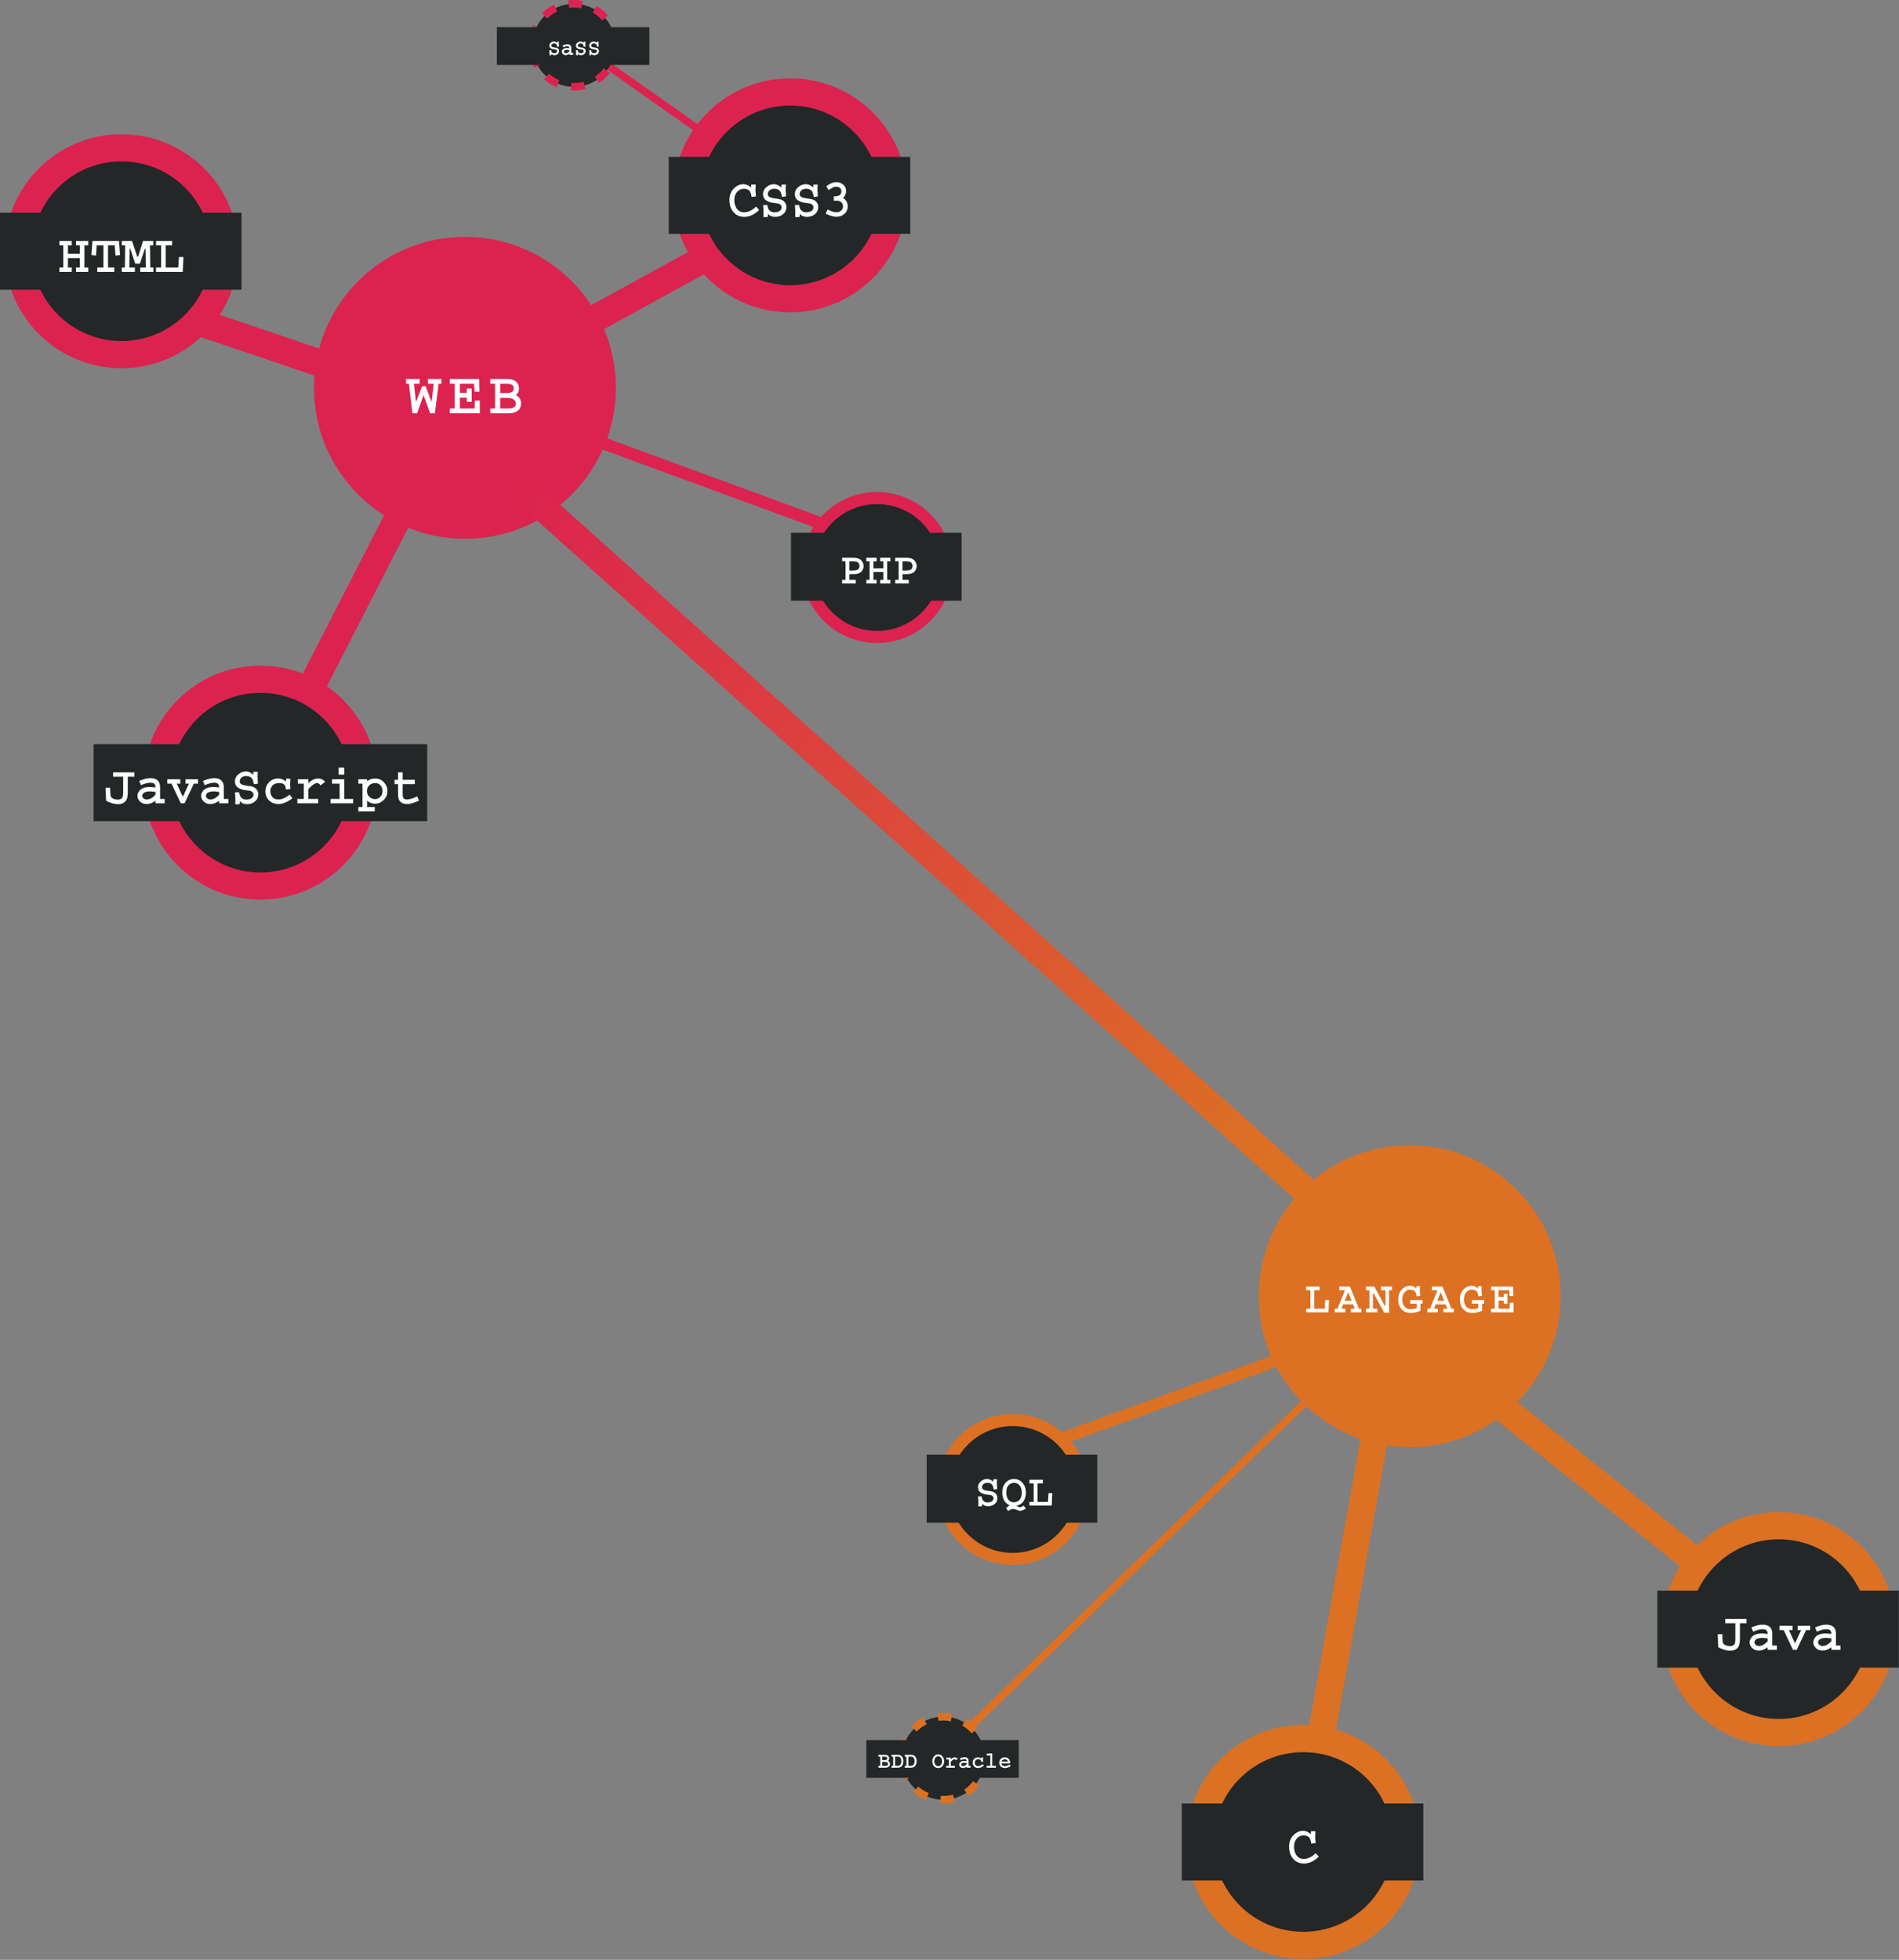 <svg width="1723" height="1778" viewBox="0 0 1723 1778" fill="none" xmlns="http://www.w3.org/2000/svg">
<rect x="0" y="0" width="1723" height="1778" fill="#808080" stroke="none"/>
<line x1="727.722" y1="185.989" x2="515.429" y2="302.408" stroke="#DC234F" stroke-width="24.653"/>
<line x1="748.671" y1="476.164" x2="532.269" y2="396.725" stroke="#DC234F" stroke-width="10.957"/>
<line x1="546.301" y1="55.758" x2="636.023" y2="119.036" stroke="#DC234F" stroke-width="6.848"/>
<line x1="338.453" y1="345.733" x2="164.51" y2="286.839" stroke="#DC234F" stroke-width="24.653"/>
<line x1="379.398" y1="434.189" x2="271.198" y2="645.112" stroke="#DC234F" stroke-width="24.653"/>
<circle  cx="421.846" cy="351.863" r="136.963" fill="#DC234F"/>
<path d="M368.431 343.801H380.736V348.188H375.6L377.419 364.506H377.526L382.983 350.381H386.193L391.49 364.506H391.597L393.523 348.188H388.333V343.801H400.531V348.188H398.017L394.539 374.992H390.313L384.321 358.567H384.214L378.435 374.992H374.209L370.999 348.188H368.431V343.801ZM408.144 343.801H434.787L435.055 355.357H430.614L430.133 348.188H417.239V356.373H423.552V352.521H427.992V364.559H423.552V360.761H417.239V370.605H430.614L430.882 363.382H435.322V374.992H408.144V370.605H412.584V348.188H408.144V343.801ZM444.86 343.801H460.055C463.621 343.801 466.297 344.568 468.08 346.101C469.97 347.742 470.915 349.828 470.915 352.361C470.915 354.965 469.952 356.998 468.026 358.46C471.201 360.101 472.788 362.562 472.788 365.843C472.788 367.092 472.592 368.215 472.199 369.214C471.843 370.212 471.397 371.033 470.862 371.675C470.363 372.281 469.685 372.816 468.829 373.28C467.973 373.744 467.188 374.082 466.475 374.296C465.797 374.51 464.941 374.671 463.907 374.778C462.872 374.885 462.088 374.956 461.553 374.992C461.053 374.992 460.394 374.992 459.573 374.992H444.86V370.605H449.194V348.188H444.86V343.801ZM459.948 348.188H453.849V356.587H459.68C460.465 356.587 461.125 356.552 461.66 356.48C462.195 356.409 462.855 356.249 463.639 355.999C464.46 355.749 465.084 355.303 465.512 354.661C465.94 353.984 466.154 353.128 466.154 352.093C466.154 349.49 464.085 348.188 459.948 348.188ZM459.252 360.975H453.849V370.605H459.466C460.893 370.605 462.052 370.569 462.944 370.498C463.835 370.391 464.691 370.195 465.512 369.909C466.368 369.624 466.992 369.178 467.384 368.572C467.777 367.93 467.973 367.109 467.973 366.111C467.973 362.687 465.066 360.975 459.252 360.975Z" fill="white"/>
<circle cx="717.002" cy="177.235" r="93.82" fill="#232728" stroke="#DC234F" stroke-width="24.653"/>
<rect width="219.141" height="69.851" transform="translate(606.746 142.309)" fill="#232728"/>
<path d="M685.954 187.422L688.746 190.504C684.445 194.677 679.983 196.764 675.36 196.764C671.219 196.764 667.929 195.319 665.489 192.43C663.05 189.541 661.83 185.946 661.83 181.644C661.83 177.246 663.13 173.731 665.73 171.099C668.362 168.435 671.268 167.102 674.446 167.102C675.537 167.102 676.548 167.279 677.479 167.632C678.41 167.953 679.116 168.29 679.598 168.643C680.079 168.996 680.689 169.494 681.427 170.136L681.716 167.44H685.713C685.552 169.462 685.472 171.019 685.472 172.11C685.472 173.94 685.633 175.946 685.954 178.129L681.957 178.659C681.829 177.792 681.716 177.134 681.62 176.685C681.524 176.203 681.315 175.561 680.994 174.758C680.673 173.956 680.288 173.346 679.838 172.929C679.421 172.479 678.795 172.094 677.961 171.773C677.158 171.42 676.211 171.243 675.12 171.243C672.68 171.243 670.593 172.174 668.86 174.036C667.127 175.866 666.26 178.386 666.26 181.596C666.26 184.646 667.03 187.246 668.571 189.396C670.112 191.547 672.359 192.623 675.312 192.623C676.821 192.623 678.346 192.285 679.887 191.611C681.427 190.937 682.567 190.311 683.305 189.733C684.076 189.124 684.959 188.353 685.954 187.422ZM709.162 167.44H713.015C712.886 168.852 712.822 170.232 712.822 171.581C712.822 172.865 712.918 174.662 713.111 176.973C713.175 177.166 713.207 177.551 713.207 178.129L709.403 178.659C709.307 177.888 709.211 177.294 709.114 176.877C709.05 176.428 708.874 175.802 708.585 174.999C708.296 174.165 707.927 173.523 707.477 173.073C707.06 172.592 706.45 172.174 705.647 171.821C704.845 171.436 703.914 171.243 702.855 171.243C700.832 171.243 699.292 171.725 698.232 172.688C697.173 173.651 696.643 174.726 696.643 175.914C696.643 176.717 696.852 177.391 697.269 177.936C697.686 178.45 698.296 178.851 699.099 179.14C699.934 179.397 700.576 179.574 701.025 179.67C701.506 179.766 702.165 179.862 702.999 179.959C705.92 180.312 707.846 180.681 708.777 181.066C709.227 181.259 709.66 181.484 710.077 181.74C712.357 183.185 713.496 185.271 713.496 188C713.496 190.472 712.517 192.558 710.559 194.26C708.601 195.929 706.209 196.764 703.384 196.764C702.165 196.764 701.089 196.603 700.158 196.282C699.259 195.961 698.617 195.64 698.232 195.319C697.847 194.998 697.398 194.565 696.884 194.019L696.499 196.908H692.599C692.695 195.945 692.743 194.87 692.743 193.682C692.743 191.274 692.615 188.706 692.358 185.978H696.21C696.627 190.408 698.81 192.623 702.758 192.623C704.428 192.623 705.904 192.253 707.188 191.515C708.504 190.745 709.162 189.605 709.162 188.096C709.162 187.165 708.858 186.411 708.248 185.833C707.67 185.255 707.012 184.886 706.273 184.726C705.567 184.533 704.636 184.373 703.481 184.244C702.774 184.18 702.197 184.116 701.747 184.052C701.33 183.987 700.688 183.875 699.821 183.715C698.954 183.522 698.232 183.313 697.654 183.089C697.077 182.864 696.418 182.543 695.68 182.126C694.942 181.708 694.348 181.243 693.899 180.729C693.449 180.184 693.064 179.509 692.743 178.707C692.454 177.904 692.31 177.006 692.31 176.01C692.31 173.539 693.337 171.436 695.391 169.703C697.446 167.969 699.725 167.102 702.229 167.102C704.7 167.102 706.883 168.114 708.777 170.136L709.162 167.44ZM738.053 167.44H741.905C741.777 168.852 741.713 170.232 741.713 171.581C741.713 172.865 741.809 174.662 742.002 176.973C742.066 177.166 742.098 177.551 742.098 178.129L738.294 178.659C738.198 177.888 738.101 177.294 738.005 176.877C737.941 176.428 737.764 175.802 737.475 174.999C737.186 174.165 736.817 173.523 736.368 173.073C735.951 172.592 735.341 172.174 734.538 171.821C733.736 171.436 732.805 171.243 731.745 171.243C729.723 171.243 728.182 171.725 727.123 172.688C726.064 173.651 725.534 174.726 725.534 175.914C725.534 176.717 725.743 177.391 726.16 177.936C726.577 178.45 727.187 178.851 727.99 179.14C728.824 179.397 729.466 179.574 729.916 179.67C730.397 179.766 731.055 179.862 731.89 179.959C734.811 180.312 736.737 180.681 737.668 181.066C738.117 181.259 738.551 181.484 738.968 181.74C741.247 183.185 742.387 185.271 742.387 188C742.387 190.472 741.408 192.558 739.45 194.26C737.491 195.929 735.1 196.764 732.275 196.764C731.055 196.764 729.98 196.603 729.049 196.282C728.15 195.961 727.508 195.64 727.123 195.319C726.738 194.998 726.288 194.565 725.775 194.019L725.389 196.908H721.489C721.585 195.945 721.634 194.87 721.634 193.682C721.634 191.274 721.505 188.706 721.248 185.978H725.101C725.518 190.408 727.701 192.623 731.649 192.623C733.318 192.623 734.795 192.253 736.079 191.515C737.395 190.745 738.053 189.605 738.053 188.096C738.053 187.165 737.748 186.411 737.138 185.833C736.56 185.255 735.902 184.886 735.164 184.726C734.458 184.533 733.527 184.373 732.371 184.244C731.665 184.18 731.087 184.116 730.638 184.052C730.221 183.987 729.579 183.875 728.712 183.715C727.845 183.522 727.123 183.313 726.545 183.089C725.967 182.864 725.309 182.543 724.571 182.126C723.833 181.708 723.239 181.243 722.789 180.729C722.34 180.184 721.955 179.509 721.634 178.707C721.345 177.904 721.2 177.006 721.2 176.01C721.2 173.539 722.227 171.436 724.282 169.703C726.336 167.969 728.616 167.102 731.119 167.102C733.591 167.102 735.774 168.114 737.668 170.136L738.053 167.44ZM751.102 194.693L749.176 193.923L750.813 190.071C754.152 191.74 756.88 192.574 758.999 192.574C760.572 192.574 761.936 192.109 763.092 191.178C764.279 190.247 764.873 188.899 764.873 187.133C764.873 185.528 764.344 184.276 763.284 183.378C762.257 182.479 760.829 182.029 758.999 182.029C758.293 182.029 757.458 182.061 756.495 182.126V178.129C757.201 178.129 757.763 178.113 758.18 178.081C758.598 178.049 759.175 177.952 759.914 177.792C760.684 177.599 761.278 177.359 761.695 177.07C762.145 176.781 762.546 176.331 762.899 175.721C763.252 175.112 763.429 174.373 763.429 173.507C763.429 172.126 762.947 171.099 761.984 170.425C761.053 169.751 759.994 169.414 758.806 169.414C757.779 169.414 756.832 169.606 755.965 169.992C755.131 170.377 753.734 171.179 751.776 172.399L749.658 168.932C750.909 168.098 751.905 167.472 752.643 167.054C753.413 166.605 754.36 166.188 755.484 165.802C756.639 165.417 757.763 165.225 758.854 165.225C761.198 165.225 763.252 165.979 765.018 167.488C766.815 168.964 767.714 170.906 767.714 173.314C767.714 174.405 767.522 175.417 767.136 176.347C766.783 177.246 766.462 177.888 766.173 178.274C765.884 178.627 765.483 179.06 764.97 179.574C766.286 180.344 767.313 181.403 768.051 182.752C768.79 184.1 769.159 185.544 769.159 187.085C769.159 189.942 768.164 192.253 766.173 194.019C764.183 195.784 761.743 196.667 758.854 196.667C757.924 196.667 756.96 196.555 755.965 196.33C754.97 196.105 754.184 195.897 753.606 195.704C753.06 195.479 752.226 195.142 751.102 194.693Z" fill="white"/>
<circle cx="110.256" cy="227.911" r="93.82" fill="#232728" stroke="#DC234F" stroke-width="24.653"/>
<rect width="219.141" height="69.851" transform="translate(0 192.986)" fill="#232728"/>
<path d="M53.926 218.597H65.097V222.546H61.63V230.202H72.416V222.546H68.949V218.597H80.121V222.546H76.606V242.721H80.121V246.67H68.949V242.721H72.416V234.15H61.63V242.721H65.097V246.67H53.926V242.721H57.441V222.546H53.926V218.597ZM83.876 218.597H108L108.915 231.309L104.774 231.887L104.148 222.546H98.033V242.721H103.715V246.67H88.258V242.721H93.844V222.546H87.728L87.102 231.887L82.961 231.309L83.876 218.597ZM124.516 232.754H125.383L129.812 218.597H139.057V222.546H136.072L136.361 242.721H139.154V246.67H127.26V242.721H132.316L132.076 225.579H131.498L126.923 239.254H122.686L118.16 225.579H117.582L117.341 242.721H122.397V246.67H110.504V242.721H113.297L113.585 222.546H110.504V218.597H119.749L124.516 232.754ZM141.561 218.597H156.151V222.546H150.373V242.721H161.737L162.363 233.187H166.455L165.829 246.67H141.561V242.721H146.184V222.546H141.561V218.597Z" fill="white"/>
<circle cx="236.263" cy="710.022" r="93.82" fill="#232728" stroke="#DC234F" stroke-width="24.653"/>
<rect width="302.688" height="69.851" transform="translate(84.918 675.096)" fill="#232728"/>
<path d="M102.598 700.708H121.907V704.656H115.936V718.331C115.936 722.022 115.439 724.623 114.444 726.131C112.935 728.411 110.463 729.55 107.028 729.55C103.754 729.55 100.159 728.507 96.243 726.42L95.761 714.623H99.902L100.143 720.064C100.207 721.252 100.367 722.151 100.624 722.761C100.913 723.339 101.443 723.852 102.213 724.302C103.529 725.04 105.086 725.409 106.884 725.409C107.815 725.409 108.585 725.281 109.195 725.024C109.837 724.767 110.319 724.462 110.64 724.109C110.993 723.756 111.25 723.226 111.41 722.52C111.571 721.782 111.667 721.156 111.699 720.642C111.731 720.096 111.747 719.326 111.747 718.331V704.656H102.598V700.708ZM145.26 713.997V724.831H149.401V728.78H141.071V726.468C138.343 728.459 135.694 729.454 133.126 729.454C130.687 729.454 128.664 728.699 127.059 727.191C125.486 725.65 124.7 723.9 124.7 721.942C124.7 721.14 124.876 720.321 125.229 719.487C125.583 718.62 126.144 717.769 126.915 716.934C127.685 716.068 128.825 715.362 130.333 714.816C131.842 714.27 133.592 713.997 135.582 713.997C136.93 713.997 138.76 714.126 141.071 714.382C141.071 713.773 141.039 713.307 140.975 712.986C140.911 712.633 140.75 712.2 140.493 711.686C140.237 711.14 139.755 710.739 139.049 710.482C138.375 710.225 137.476 710.097 136.352 710.097C134.137 710.097 131.329 710.835 127.926 712.312L126.289 708.46C130.366 706.791 133.736 705.956 136.401 705.956C139.386 705.956 141.601 706.662 143.045 708.075C144.522 709.455 145.26 711.429 145.26 713.997ZM141.071 720.979V718.475C138.599 718.122 136.93 717.946 136.063 717.946C134.779 717.946 133.672 718.074 132.741 718.331C131.81 718.588 131.104 718.877 130.622 719.198C130.173 719.519 129.82 719.904 129.563 720.353C129.306 720.771 129.146 721.108 129.082 721.364C129.049 721.589 129.033 721.798 129.033 721.99C129.033 722.857 129.435 723.627 130.237 724.302C131.072 724.976 132.019 725.313 133.078 725.313C135.807 725.313 138.471 723.868 141.071 720.979ZM151.809 706.967H163.606V710.916H160.38L165.869 722.905L171.455 710.916H168.325V706.967H179.64V710.916H175.884L167.458 728.78H164.039L155.613 710.916H151.809V706.967ZM203.042 713.997V724.831H207.183V728.78H198.852V726.468C196.124 728.459 193.476 729.454 190.908 729.454C188.468 729.454 186.446 728.699 184.841 727.191C183.268 725.65 182.481 723.9 182.481 721.942C182.481 721.14 182.658 720.321 183.011 719.487C183.364 718.62 183.926 717.769 184.696 716.934C185.466 716.068 186.606 715.362 188.115 714.816C189.624 714.27 191.373 713.997 193.363 713.997C194.711 713.997 196.541 714.126 198.852 714.382C198.852 713.773 198.82 713.307 198.756 712.986C198.692 712.633 198.531 712.2 198.275 711.686C198.018 711.14 197.536 710.739 196.83 710.482C196.156 710.225 195.257 710.097 194.134 710.097C191.919 710.097 189.11 710.835 185.707 712.312L184.07 708.46C188.147 706.791 191.517 705.956 194.182 705.956C197.167 705.956 199.382 706.662 200.827 708.075C202.303 709.455 203.042 711.429 203.042 713.997ZM198.852 720.979V718.475C196.381 718.122 194.711 717.946 193.845 717.946C192.561 717.946 191.453 718.074 190.522 718.331C189.591 718.588 188.885 718.877 188.404 719.198C187.954 719.519 187.601 719.904 187.344 720.353C187.088 720.771 186.927 721.108 186.863 721.364C186.831 721.589 186.815 721.798 186.815 721.99C186.815 722.857 187.216 723.627 188.018 724.302C188.853 724.976 189.8 725.313 190.859 725.313C193.588 725.313 196.252 723.868 198.852 720.979ZM230.006 700.226H233.858C233.73 701.638 233.666 703.019 233.666 704.367C233.666 705.651 233.762 707.449 233.955 709.76C234.019 709.953 234.051 710.338 234.051 710.916L230.247 711.445C230.151 710.675 230.054 710.081 229.958 709.664C229.894 709.214 229.717 708.588 229.428 707.786C229.14 706.951 228.77 706.309 228.321 705.86C227.904 705.378 227.294 704.961 226.491 704.608C225.689 704.223 224.758 704.03 223.698 704.03C221.676 704.03 220.135 704.512 219.076 705.475C218.017 706.438 217.487 707.513 217.487 708.701C217.487 709.503 217.696 710.177 218.113 710.723C218.53 711.237 219.14 711.638 219.943 711.927C220.777 712.184 221.419 712.36 221.869 712.456C222.35 712.553 223.008 712.649 223.843 712.745C226.764 713.098 228.69 713.468 229.621 713.853C230.07 714.045 230.504 714.27 230.921 714.527C233.2 715.971 234.34 718.058 234.34 720.787C234.34 723.258 233.361 725.345 231.403 727.046C229.444 728.715 227.053 729.55 224.228 729.55C223.008 729.55 221.933 729.39 221.002 729.069C220.103 728.748 219.461 728.427 219.076 728.106C218.691 727.785 218.241 727.351 217.728 726.805L217.343 729.695H213.442C213.539 728.732 213.587 727.656 213.587 726.468C213.587 724.061 213.458 721.493 213.202 718.764H217.054C217.471 723.194 219.654 725.409 223.602 725.409C225.271 725.409 226.748 725.04 228.032 724.302C229.348 723.531 230.006 722.392 230.006 720.883C230.006 719.952 229.701 719.198 229.091 718.62C228.514 718.042 227.855 717.673 227.117 717.512C226.411 717.32 225.48 717.159 224.324 717.031C223.618 716.967 223.04 716.902 222.591 716.838C222.174 716.774 221.532 716.662 220.665 716.501C219.798 716.309 219.076 716.1 218.498 715.875C217.92 715.65 217.262 715.329 216.524 714.912C215.786 714.495 215.192 714.029 214.742 713.516C214.293 712.97 213.908 712.296 213.587 711.493C213.298 710.691 213.153 709.792 213.153 708.797C213.153 706.325 214.181 704.223 216.235 702.489C218.289 700.756 220.569 699.889 223.072 699.889C225.544 699.889 227.727 700.9 229.621 702.923L230.006 700.226ZM259.812 706.293L263.568 706.678C263.375 708.412 263.279 710.017 263.279 711.493C263.279 712.842 263.375 714.254 263.568 715.731L259.523 716.26C259.362 715.265 259.218 714.527 259.09 714.045C258.961 713.532 258.688 712.954 258.271 712.312C257.886 711.638 257.276 711.156 256.441 710.867C255.607 710.579 254.531 710.434 253.215 710.434C251.61 710.434 250.23 710.723 249.074 711.301C247.951 711.847 247.132 712.553 246.618 713.419C246.105 714.254 245.736 715.041 245.511 715.779C245.318 716.517 245.222 717.207 245.222 717.849C245.222 719.775 245.848 721.509 247.1 723.05C248.384 724.558 250.31 725.313 252.878 725.313C254.034 725.313 255.27 725.056 256.586 724.542C257.902 724.029 258.977 723.515 259.812 723.002C260.678 722.488 261.722 721.798 262.942 720.931L265.253 724.205C260.695 727.704 256.505 729.454 252.685 729.454C249.219 729.454 246.362 728.346 244.115 726.131C241.9 723.916 240.792 721.172 240.792 717.898C240.792 714.848 241.851 712.151 243.97 709.808C246.089 707.465 248.946 706.293 252.541 706.293C255.013 706.293 257.292 707.176 259.378 708.941L259.812 706.293ZM270.261 706.967H279.794V710.53C280.693 709.664 281.448 708.99 282.058 708.508C282.7 708.027 283.614 707.545 284.802 707.064C285.99 706.55 287.226 706.293 288.51 706.293C289.633 706.293 290.677 706.486 291.64 706.871C292.603 707.256 293.277 707.609 293.662 707.93C294.047 708.251 294.513 708.685 295.058 709.23L290.773 712.505C289.97 711.124 288.943 710.434 287.691 710.434C287.306 710.434 286.889 710.514 286.439 710.675C286.022 710.803 285.605 710.98 285.187 711.205C284.77 711.429 284.337 711.702 283.887 712.023C283.47 712.344 283.085 712.665 282.732 712.986C282.379 713.275 282.009 713.596 281.624 713.949C281.271 714.302 280.982 714.591 280.758 714.816C280.533 715.041 280.324 715.265 280.132 715.49L279.794 715.827V724.831H288.702V728.78H269.827V724.831H275.605V710.916H270.261V706.967ZM301.27 706.967H312.345V724.831H320.386V728.78H299.97V724.831H308.155V710.916H301.27V706.967ZM307.241 702.778V696.422H312.345V702.778H307.241ZM325.105 706.967H333.098V708.797C335.056 707.128 337.447 706.293 340.272 706.293C343.579 706.293 346.275 707.433 348.362 709.712C350.48 711.991 351.54 714.623 351.54 717.609C351.54 720.915 350.384 723.66 348.073 725.842C345.794 728.025 343.209 729.117 340.32 729.117C337.592 729.117 335.184 728.234 333.098 726.468V732.15H340.032V736.099H325.105V732.15H328.909V710.916H325.105V706.967ZM332.905 717.512C332.905 719.791 333.676 721.605 335.216 722.953C336.757 724.302 338.426 724.976 340.224 724.976C342.118 724.976 343.739 724.27 345.087 722.857C346.436 721.445 347.11 719.695 347.11 717.609C347.11 715.715 346.516 714.045 345.328 712.601C344.14 711.156 342.455 710.434 340.272 710.434C338.154 710.434 336.388 711.14 334.976 712.553C333.595 713.933 332.905 715.586 332.905 717.512ZM361.17 700.708H365.359V707.449H376.337V711.397H365.359V719.487C365.359 720.385 365.359 721.027 365.359 721.413C365.391 721.798 365.471 722.311 365.6 722.953C365.728 723.563 365.905 723.997 366.129 724.253C366.386 724.51 366.755 724.751 367.237 724.976C367.75 725.2 368.376 725.313 369.115 725.313C370.014 725.313 370.944 725.2 371.908 724.976C372.871 724.751 373.641 724.526 374.219 724.302C374.829 724.077 375.76 723.708 377.012 723.194L378.552 722.568L380.141 726.372C375.679 728.427 372.132 729.454 369.5 729.454C366.707 729.454 364.605 728.732 363.192 727.287C362.325 726.356 361.764 725.297 361.507 724.109C361.282 722.889 361.17 721.348 361.17 719.487V711.397H357.992V707.449H361.17V700.708Z" fill="white"/>
<circle id="test" cx="520.679" cy="41.089" r="37.665" fill="#232728" stroke="#DC234F" stroke-width="6.848" stroke-dasharray="12.33 12.33"/>
<rect width="138.333" height="34.241" transform="translate(450.826 24.653)" fill="#232728"/>
<path d="M505.49 37.809H507.095C507.041 38.398 507.015 38.973 507.015 39.535C507.015 40.07 507.055 40.819 507.135 41.782C507.162 41.862 507.175 42.023 507.175 42.263L505.59 42.484C505.55 42.163 505.51 41.916 505.47 41.742C505.443 41.554 505.369 41.294 505.249 40.959C505.129 40.611 504.975 40.344 504.788 40.157C504.614 39.956 504.36 39.782 504.025 39.635C503.691 39.475 503.303 39.394 502.861 39.394C502.019 39.394 501.377 39.595 500.935 39.996C500.494 40.398 500.273 40.846 500.273 41.34C500.273 41.675 500.36 41.956 500.534 42.183C500.708 42.397 500.962 42.564 501.297 42.685C501.644 42.792 501.912 42.865 502.099 42.905C502.3 42.946 502.574 42.986 502.922 43.026C504.139 43.173 504.941 43.327 505.329 43.487C505.516 43.567 505.697 43.661 505.871 43.768C506.821 44.37 507.295 45.239 507.295 46.376C507.295 47.406 506.887 48.276 506.072 48.984C505.256 49.68 504.259 50.028 503.082 50.028C502.574 50.028 502.126 49.961 501.738 49.827C501.363 49.693 501.096 49.559 500.935 49.426C500.775 49.292 500.588 49.111 500.374 48.884L500.213 50.088H498.588C498.628 49.687 498.648 49.239 498.648 48.744C498.648 47.74 498.595 46.67 498.488 45.534H500.093C500.267 47.379 501.176 48.302 502.821 48.302C503.517 48.302 504.132 48.148 504.667 47.841C505.216 47.52 505.49 47.045 505.49 46.416C505.49 46.029 505.363 45.714 505.109 45.473C504.868 45.233 504.594 45.079 504.286 45.012C503.992 44.932 503.604 44.865 503.122 44.811C502.828 44.785 502.587 44.758 502.4 44.731C502.226 44.704 501.959 44.657 501.598 44.591C501.236 44.51 500.935 44.423 500.695 44.33C500.454 44.236 500.18 44.102 499.872 43.928C499.564 43.755 499.317 43.561 499.13 43.347C498.943 43.119 498.782 42.839 498.648 42.504C498.528 42.17 498.468 41.795 498.468 41.38C498.468 40.351 498.896 39.475 499.752 38.752C500.608 38.03 501.557 37.669 502.601 37.669C503.631 37.669 504.54 38.09 505.329 38.933L505.49 37.809ZM518.33 43.547V48.062H520.055V49.707H516.585V48.744C515.448 49.573 514.344 49.988 513.274 49.988C512.258 49.988 511.415 49.673 510.746 49.045C510.091 48.403 509.763 47.674 509.763 46.858C509.763 46.523 509.837 46.182 509.984 45.834C510.131 45.473 510.365 45.119 510.686 44.771C511.007 44.41 511.482 44.116 512.111 43.888C512.739 43.661 513.468 43.547 514.297 43.547C514.859 43.547 515.622 43.601 516.585 43.708C516.585 43.454 516.571 43.26 516.544 43.126C516.518 42.979 516.451 42.798 516.344 42.584C516.237 42.357 516.036 42.19 515.742 42.083C515.461 41.976 515.087 41.922 514.618 41.922C513.695 41.922 512.525 42.23 511.107 42.845L510.425 41.24C512.124 40.545 513.528 40.197 514.638 40.197C515.882 40.197 516.805 40.491 517.407 41.08C518.022 41.655 518.33 42.477 518.33 43.547ZM516.585 46.456V45.413C515.555 45.266 514.859 45.193 514.498 45.193C513.963 45.193 513.502 45.246 513.114 45.353C512.726 45.46 512.432 45.58 512.231 45.714C512.044 45.848 511.896 46.008 511.789 46.196C511.682 46.37 511.616 46.51 511.589 46.617C511.575 46.711 511.569 46.797 511.569 46.878C511.569 47.239 511.736 47.56 512.07 47.841C512.418 48.122 512.813 48.262 513.254 48.262C514.391 48.262 515.501 47.66 516.585 46.456ZM529.565 37.809H531.17C531.117 38.398 531.09 38.973 531.09 39.535C531.09 40.07 531.13 40.819 531.21 41.782C531.237 41.862 531.251 42.023 531.251 42.263L529.666 42.484C529.625 42.163 529.585 41.916 529.545 41.742C529.518 41.554 529.445 41.294 529.325 40.959C529.204 40.611 529.05 40.344 528.863 40.157C528.689 39.956 528.435 39.782 528.101 39.635C527.766 39.475 527.378 39.394 526.937 39.394C526.094 39.394 525.452 39.595 525.011 39.996C524.57 40.398 524.349 40.846 524.349 41.34C524.349 41.675 524.436 41.956 524.61 42.183C524.784 42.397 525.038 42.564 525.372 42.685C525.72 42.792 525.987 42.865 526.175 42.905C526.375 42.946 526.649 42.986 526.997 43.026C528.214 43.173 529.017 43.327 529.405 43.487C529.592 43.567 529.773 43.661 529.946 43.768C530.896 44.37 531.371 45.239 531.371 46.376C531.371 47.406 530.963 48.276 530.147 48.984C529.331 49.68 528.335 50.028 527.158 50.028C526.649 50.028 526.201 49.961 525.814 49.827C525.439 49.693 525.171 49.559 525.011 49.426C524.85 49.292 524.663 49.111 524.449 48.884L524.289 50.088H522.664C522.704 49.687 522.724 49.239 522.724 48.744C522.724 47.74 522.67 46.67 522.563 45.534H524.168C524.342 47.379 525.252 48.302 526.897 48.302C527.592 48.302 528.208 48.148 528.743 47.841C529.291 47.52 529.565 47.045 529.565 46.416C529.565 46.029 529.438 45.714 529.184 45.473C528.943 45.233 528.669 45.079 528.362 45.012C528.067 44.932 527.679 44.865 527.198 44.811C526.904 44.785 526.663 44.758 526.476 44.731C526.302 44.704 526.034 44.657 525.673 44.591C525.312 44.51 525.011 44.423 524.77 44.33C524.529 44.236 524.255 44.102 523.948 43.928C523.64 43.755 523.393 43.561 523.205 43.347C523.018 43.119 522.858 42.839 522.724 42.504C522.603 42.17 522.543 41.795 522.543 41.38C522.543 40.351 522.971 39.475 523.827 38.752C524.683 38.03 525.633 37.669 526.676 37.669C527.706 37.669 528.616 38.09 529.405 38.933L529.565 37.809ZM541.603 37.809H543.208C543.155 38.398 543.128 38.973 543.128 39.535C543.128 40.07 543.168 40.819 543.248 41.782C543.275 41.862 543.288 42.023 543.288 42.263L541.703 42.484C541.663 42.163 541.623 41.916 541.583 41.742C541.556 41.554 541.483 41.294 541.362 40.959C541.242 40.611 541.088 40.344 540.901 40.157C540.727 39.956 540.473 39.782 540.138 39.635C539.804 39.475 539.416 39.394 538.975 39.394C538.132 39.394 537.49 39.595 537.049 39.996C536.607 40.398 536.387 40.846 536.387 41.34C536.387 41.675 536.474 41.956 536.648 42.183C536.821 42.397 537.076 42.564 537.41 42.685C537.758 42.792 538.025 42.865 538.212 42.905C538.413 42.946 538.687 42.986 539.035 43.026C540.252 43.173 541.055 43.327 541.443 43.487C541.63 43.567 541.81 43.661 541.984 43.768C542.934 44.37 543.409 45.239 543.409 46.376C543.409 47.406 543.001 48.276 542.185 48.984C541.369 49.68 540.373 50.028 539.195 50.028C538.687 50.028 538.239 49.961 537.851 49.827C537.477 49.693 537.209 49.559 537.049 49.426C536.888 49.292 536.701 49.111 536.487 48.884L536.326 50.088H534.701C534.742 49.687 534.762 49.239 534.762 48.744C534.762 47.74 534.708 46.67 534.601 45.534H536.206C536.38 47.379 537.29 48.302 538.935 48.302C539.63 48.302 540.245 48.148 540.78 47.841C541.329 47.52 541.603 47.045 541.603 46.416C541.603 46.029 541.476 45.714 541.222 45.473C540.981 45.233 540.707 45.079 540.399 45.012C540.105 44.932 539.717 44.865 539.236 44.811C538.941 44.785 538.701 44.758 538.513 44.731C538.339 44.704 538.072 44.657 537.711 44.591C537.35 44.51 537.049 44.423 536.808 44.33C536.567 44.236 536.293 44.102 535.985 43.928C535.678 43.755 535.43 43.561 535.243 43.347C535.056 43.119 534.895 42.839 534.762 42.504C534.641 42.17 534.581 41.795 534.581 41.38C534.581 40.351 535.009 39.475 535.865 38.752C536.721 38.03 537.671 37.669 538.714 37.669C539.744 37.669 540.653 38.09 541.443 38.933L541.603 37.809Z" fill="white"/>
<circle cx="795.757" cy="514.849" r="63.003" fill="#232728" stroke="#DC234F" stroke-width="10.957"/>
<rect width="154.768" height="61.633" transform="translate(717.688 483.348)" fill="#232728"/>
<path d="M764.098 506.008H773.688C776.416 506.008 778.45 506.382 779.787 507.131C780.911 507.746 781.82 508.656 782.516 509.86C783.211 511.037 783.559 512.281 783.559 513.591C783.559 514.768 783.251 515.932 782.636 517.082C782.047 518.206 781.298 519.022 780.389 519.53C779.346 520.119 778.316 520.493 777.299 520.654C776.309 520.787 774.571 520.854 772.083 520.854H770.678V526.111H776.376V529.401H764.098V526.111H767.188V509.298H764.098V506.008ZM773.728 509.298H770.678V517.564H772.123C774.076 517.564 775.44 517.497 776.216 517.363C777.018 517.23 777.7 517.016 778.262 516.721C778.637 516.534 778.998 516.146 779.346 515.558C779.693 514.942 779.867 514.247 779.867 513.471C779.867 512.695 779.68 511.986 779.306 511.344C778.931 510.702 778.49 510.248 777.981 509.98C777.152 509.525 775.734 509.298 773.728 509.298ZM786.047 506.008H795.356V509.298H792.467V515.678H801.455V509.298H798.566V506.008H807.875V509.298H804.946V526.111H807.875V529.401H798.566V526.111H801.455V518.968H792.467V526.111H795.356V529.401H786.047V526.111H788.976V509.298H786.047V506.008ZM812.249 506.008H821.839C824.568 506.008 826.601 506.382 827.938 507.131C829.062 507.746 829.971 508.656 830.667 509.86C831.362 511.037 831.71 512.281 831.71 513.591C831.71 514.768 831.402 515.932 830.787 517.082C830.199 518.206 829.45 519.022 828.54 519.53C827.497 520.119 826.467 520.493 825.45 520.654C824.461 520.787 822.722 520.854 820.234 520.854H818.83V526.111H824.527V529.401H812.249V526.111H815.339V509.298H812.249V506.008ZM821.879 509.298H818.83V517.564H820.274C822.227 517.564 823.591 517.497 824.367 517.363C825.169 517.23 825.852 517.016 826.413 516.721C826.788 516.534 827.149 516.146 827.497 515.558C827.845 514.942 828.018 514.247 828.018 513.471C828.018 512.695 827.831 511.986 827.457 511.344C827.082 510.702 826.641 510.248 826.132 509.98C825.303 509.525 823.885 509.298 821.879 509.298Z" fill="white"/>
<line x1="1206.12" y1="1251.01" x2="859.603" y2="1586.57" stroke="#DC7123" stroke-width="6.848"/>
<line x1="1172.73" y1="1229.05" x2="957.703" y2="1307.12" stroke="#DC7123" stroke-width="10.957"/>
<line x1="1252.85" y1="1272.65" x2="1183" y2="1661.62" stroke="#DC7123" stroke-width="24.653"/>
<line x1="1342.9" y1="1260.82" x2="1604.5" y2="1469.01" stroke="#DC7123" stroke-width="24.653"/>
<circle cx="1279.07" cy="1175.96" r="130.115" fill="#DC7123" stroke="#DC7123" stroke-width="13.696"/>
<path d="M1185.12 1167.18H1197.28V1170.47H1192.46V1187.28H1201.93L1202.45 1179.34H1205.86L1205.34 1190.57H1185.12V1187.28H1188.97V1170.47H1185.12V1167.18ZM1215.18 1167.18H1224.85L1233 1187.28H1235.25V1190.57H1225.74V1187.28H1229.27L1227.7 1183.35H1218.67L1217.11 1187.28H1220.68V1190.57H1211.17V1187.28H1213.5L1220.36 1170.47H1215.18V1167.18ZM1226.42 1180.06L1223.21 1172.39L1220.04 1180.06H1226.42ZM1239.35 1167.18H1247.01L1256.4 1184.55H1257.09V1170.47H1253.07V1167.18H1262.98V1170.47H1260.3V1191.05H1256L1246.41 1173.4H1245.69V1187.28H1249.74V1190.57H1239.35V1187.28H1242.48V1170.47H1239.35V1167.18ZM1285.19 1166.78H1288.4C1288.29 1168.11 1288.23 1169.42 1288.23 1170.71C1288.23 1172.42 1288.4 1174.08 1288.72 1175.68L1285.35 1176.13C1285.27 1175.48 1285.19 1174.96 1285.1 1174.56C1285.05 1174.16 1284.89 1173.64 1284.62 1173C1284.38 1172.33 1284.07 1171.81 1283.7 1171.43C1283.33 1171.06 1282.79 1170.72 1282.1 1170.43C1281.4 1170.11 1280.58 1169.95 1279.65 1169.95C1277.53 1169.95 1275.78 1170.78 1274.39 1172.43C1273 1174.07 1272.3 1176.23 1272.3 1178.93C1272.3 1181.56 1272.97 1183.68 1274.31 1185.31C1275.65 1186.95 1277.59 1187.76 1280.13 1187.76C1281.68 1187.76 1283.42 1187.4 1285.35 1186.68V1182.71H1279.57V1179.42H1290.72V1182.71H1288.84V1189.09C1285.55 1190.5 1282.63 1191.21 1280.09 1191.21C1277.57 1191.21 1275.42 1190.61 1273.63 1189.41C1271.86 1188.18 1270.58 1186.66 1269.78 1184.87C1269 1183.05 1268.61 1181.09 1268.61 1178.97C1268.61 1175.36 1269.67 1172.38 1271.78 1170.03C1273.9 1167.67 1276.44 1166.5 1279.41 1166.5C1281.63 1166.5 1283.47 1167.32 1284.94 1168.98L1285.19 1166.78ZM1299.12 1167.18H1308.79L1316.94 1187.28H1319.18V1190.57H1309.67V1187.28H1313.2L1311.64 1183.35H1302.61L1301.05 1187.28H1304.62V1190.57H1295.11V1187.28H1297.43L1304.3 1170.47H1299.12V1167.18ZM1310.36 1180.06L1307.15 1172.39L1303.98 1180.06H1310.36ZM1341.14 1166.78H1344.35C1344.25 1168.11 1344.19 1169.42 1344.19 1170.71C1344.19 1172.42 1344.35 1174.08 1344.67 1175.68L1341.3 1176.13C1341.22 1175.48 1341.14 1174.96 1341.06 1174.56C1341.01 1174.16 1340.85 1173.64 1340.58 1173C1340.34 1172.33 1340.03 1171.81 1339.66 1171.43C1339.28 1171.06 1338.75 1170.72 1338.05 1170.43C1337.36 1170.11 1336.54 1169.95 1335.61 1169.95C1333.49 1169.95 1331.74 1170.78 1330.35 1172.43C1328.96 1174.07 1328.26 1176.23 1328.26 1178.93C1328.26 1181.56 1328.93 1183.68 1330.27 1185.31C1331.61 1186.95 1333.55 1187.76 1336.09 1187.76C1337.64 1187.76 1339.38 1187.4 1341.3 1186.68V1182.71H1335.53V1179.42H1346.68V1182.71H1344.79V1189.09C1341.5 1190.5 1338.59 1191.21 1336.05 1191.21C1333.53 1191.21 1331.38 1190.61 1329.59 1189.41C1327.82 1188.18 1326.54 1186.66 1325.73 1184.87C1324.96 1183.05 1324.57 1181.09 1324.57 1178.97C1324.57 1175.36 1325.63 1172.38 1327.74 1170.03C1329.85 1167.67 1332.4 1166.5 1335.36 1166.5C1337.59 1166.5 1339.43 1167.32 1340.9 1168.98L1341.14 1166.78ZM1352.87 1167.18H1372.85L1373.05 1175.84H1369.72L1369.36 1170.47H1359.69V1176.61H1364.43V1173.72H1367.76V1182.75H1364.43V1179.9H1359.69V1187.28H1369.72L1369.92 1181.86H1373.26V1190.57H1352.87V1187.28H1356.2V1170.47H1352.87V1167.18Z" fill="white"/>
<circle cx="1613.94" cy="1477.97" r="93.82" fill="#232728" stroke="#DC7123" stroke-width="24.653"/>
<rect width="219.141" height="69.851" transform="translate(1503.69 1443.04)" fill="#232728"/>
<path d="M1565.37 1468.65H1584.67V1472.6H1578.7V1486.28C1578.7 1489.97 1578.21 1492.57 1577.21 1494.08C1575.7 1496.36 1573.23 1497.5 1569.8 1497.5C1566.52 1497.5 1562.93 1496.45 1559.01 1494.37L1558.53 1482.57H1562.67L1562.91 1488.01C1562.97 1489.2 1563.13 1490.1 1563.39 1490.71C1563.68 1491.28 1564.21 1491.8 1564.98 1492.25C1566.3 1492.99 1567.85 1493.35 1569.65 1493.35C1570.58 1493.35 1571.35 1493.23 1571.96 1492.97C1572.6 1492.71 1573.09 1492.41 1573.41 1492.05C1573.76 1491.7 1574.02 1491.17 1574.18 1490.47C1574.34 1489.73 1574.43 1489.1 1574.47 1488.59C1574.5 1488.04 1574.51 1487.27 1574.51 1486.28V1472.6H1565.37V1468.65ZM1608.03 1481.94V1492.78H1612.17V1496.73H1603.84V1494.41C1601.11 1496.4 1598.46 1497.4 1595.89 1497.4C1593.45 1497.4 1591.43 1496.64 1589.83 1495.14C1588.25 1493.6 1587.47 1491.85 1587.47 1489.89C1587.47 1489.09 1587.64 1488.27 1588 1487.43C1588.35 1486.57 1588.91 1485.71 1589.68 1484.88C1590.45 1484.01 1591.59 1483.31 1593.1 1482.76C1594.61 1482.22 1596.36 1481.94 1598.35 1481.94C1599.7 1481.94 1601.53 1482.07 1603.84 1482.33C1603.84 1481.72 1603.81 1481.25 1603.74 1480.93C1603.68 1480.58 1603.52 1480.15 1603.26 1479.63C1603 1479.09 1602.52 1478.68 1601.82 1478.43C1601.14 1478.17 1600.24 1478.04 1599.12 1478.04C1596.9 1478.04 1594.1 1478.78 1590.69 1480.26L1589.06 1476.41C1593.13 1474.74 1596.5 1473.9 1599.17 1473.9C1602.15 1473.9 1604.37 1474.61 1605.81 1476.02C1607.29 1477.4 1608.03 1479.37 1608.03 1481.94ZM1603.84 1488.92V1486.42C1601.37 1486.07 1599.7 1485.89 1598.83 1485.89C1597.55 1485.89 1596.44 1486.02 1595.51 1486.28C1594.58 1486.53 1593.87 1486.82 1593.39 1487.14C1592.94 1487.46 1592.59 1487.85 1592.33 1488.3C1592.07 1488.72 1591.91 1489.05 1591.85 1489.31C1591.82 1489.53 1591.8 1489.74 1591.8 1489.94C1591.8 1490.8 1592.2 1491.57 1593 1492.25C1593.84 1492.92 1594.79 1493.26 1595.84 1493.26C1598.57 1493.26 1601.24 1491.81 1603.84 1488.92ZM1614.58 1474.91H1626.37V1478.86H1623.15L1628.64 1490.85L1634.22 1478.86H1631.09V1474.91H1642.41V1478.86H1638.65L1630.22 1496.73H1626.81L1618.38 1478.86H1614.58V1474.91ZM1665.81 1481.94V1492.78H1669.95V1496.73H1661.62V1494.41C1658.89 1496.4 1656.24 1497.4 1653.67 1497.4C1651.23 1497.4 1649.21 1496.64 1647.61 1495.14C1646.03 1493.6 1645.25 1491.85 1645.25 1489.89C1645.25 1489.09 1645.42 1488.27 1645.78 1487.43C1646.13 1486.57 1646.69 1485.71 1647.46 1484.88C1648.23 1484.01 1649.37 1483.31 1650.88 1482.76C1652.39 1482.22 1654.14 1481.94 1656.13 1481.94C1657.48 1481.94 1659.31 1482.07 1661.62 1482.33C1661.62 1481.72 1661.59 1481.25 1661.52 1480.93C1661.46 1480.58 1661.3 1480.15 1661.04 1479.63C1660.78 1479.09 1660.3 1478.68 1659.6 1478.43C1658.92 1478.17 1658.02 1478.04 1656.9 1478.04C1654.69 1478.04 1651.88 1478.78 1648.47 1480.26L1646.84 1476.41C1650.91 1474.74 1654.28 1473.9 1656.95 1473.9C1659.93 1473.9 1662.15 1474.61 1663.59 1476.02C1665.07 1477.4 1665.81 1479.37 1665.81 1481.94ZM1661.62 1488.92V1486.42C1659.15 1486.07 1657.48 1485.89 1656.61 1485.89C1655.33 1485.89 1654.22 1486.02 1653.29 1486.28C1652.36 1486.53 1651.65 1486.82 1651.17 1487.14C1650.72 1487.46 1650.37 1487.85 1650.11 1488.3C1649.85 1488.72 1649.69 1489.05 1649.63 1489.31C1649.6 1489.53 1649.58 1489.74 1649.58 1489.94C1649.58 1490.8 1649.98 1491.57 1650.79 1492.25C1651.62 1492.92 1652.57 1493.26 1653.63 1493.26C1656.35 1493.26 1659.02 1491.81 1661.62 1488.92Z" fill="white"/>
<circle cx="1182.51" cy="1671.08" r="93.82" fill="#232728" stroke="#DC7123" stroke-width="24.653"/>
<rect width="219.141" height="69.851" transform="translate(1072.25 1636.16)" fill="#232728"/>
<path d="M1193.75 1681.27L1196.55 1684.35C1192.24 1688.53 1187.78 1690.61 1183.16 1690.61C1179.02 1690.61 1175.73 1689.17 1173.29 1686.28C1170.85 1683.39 1169.63 1679.8 1169.63 1675.49C1169.63 1671.1 1170.93 1667.58 1173.53 1664.95C1176.16 1662.28 1179.07 1660.95 1182.25 1660.95C1183.34 1660.95 1184.35 1661.13 1185.28 1661.48C1186.21 1661.8 1186.92 1662.14 1187.4 1662.49C1187.88 1662.85 1188.49 1663.34 1189.23 1663.99L1189.52 1661.29H1193.51C1193.35 1663.31 1193.27 1664.87 1193.27 1665.96C1193.27 1667.79 1193.43 1669.8 1193.75 1671.98L1189.76 1672.51C1189.63 1671.64 1189.52 1670.98 1189.42 1670.53C1189.32 1670.05 1189.11 1669.41 1188.79 1668.61C1188.47 1667.81 1188.09 1667.2 1187.64 1666.78C1187.22 1666.33 1186.6 1665.94 1185.76 1665.62C1184.96 1665.27 1184.01 1665.09 1182.92 1665.09C1180.48 1665.09 1178.39 1666.02 1176.66 1667.89C1174.93 1669.72 1174.06 1672.24 1174.06 1675.45C1174.06 1678.5 1174.83 1681.1 1176.37 1683.25C1177.91 1685.4 1180.16 1686.47 1183.11 1686.47C1184.62 1686.47 1186.15 1686.14 1187.69 1685.46C1189.23 1684.79 1190.37 1684.16 1191.11 1683.58C1191.88 1682.97 1192.76 1682.2 1193.75 1681.27Z" fill="white"/>
<circle cx="855.853" cy="1595.07" r="37.665" fill="#232728" stroke="#DC7123" stroke-width="6.848" stroke-dasharray="12.33 12.33"/>
<rect width="138.333" height="34.241" transform="translate(786 1578.63)" fill="#232728"/>
<path d="M797.025 1591.99H802.723C804.061 1591.99 805.064 1592.28 805.733 1592.85C806.442 1593.47 806.796 1594.25 806.796 1595.2C806.796 1596.18 806.435 1596.94 805.713 1597.49C806.903 1598.1 807.498 1599.03 807.498 1600.26C807.498 1600.73 807.425 1601.15 807.278 1601.52C807.144 1601.9 806.977 1602.2 806.776 1602.44C806.589 1602.67 806.335 1602.87 806.014 1603.05C805.693 1603.22 805.398 1603.35 805.131 1603.43C804.877 1603.51 804.556 1603.57 804.168 1603.61C803.78 1603.65 803.486 1603.67 803.285 1603.69C803.098 1603.69 802.85 1603.69 802.543 1603.69H797.025V1602.04H798.651V1593.64H797.025V1591.99ZM802.683 1593.64H800.396V1596.79H802.583C802.877 1596.79 803.125 1596.77 803.325 1596.75C803.526 1596.72 803.773 1596.66 804.068 1596.57C804.375 1596.47 804.609 1596.3 804.77 1596.06C804.93 1595.81 805.01 1595.49 805.01 1595.1C805.01 1594.12 804.235 1593.64 802.683 1593.64ZM802.422 1598.43H800.396V1602.04H802.503C803.038 1602.04 803.472 1602.03 803.807 1602C804.141 1601.96 804.462 1601.89 804.77 1601.78C805.091 1601.68 805.325 1601.51 805.472 1601.28C805.619 1601.04 805.693 1600.73 805.693 1600.36C805.693 1599.07 804.603 1598.43 802.422 1598.43ZM808.843 1591.99H814.079C815.095 1591.99 815.931 1592.09 816.587 1592.29C817.242 1592.49 817.837 1592.93 818.372 1593.6C819.215 1594.65 819.636 1596 819.636 1597.65C819.636 1599.75 819.068 1601.35 817.931 1602.46C817.088 1603.28 815.784 1603.69 814.019 1603.69H808.843V1602.04H810.387V1593.64H808.843V1591.99ZM814.099 1593.64H812.133V1602.04H814.019C815.223 1602.04 816.099 1601.77 816.647 1601.22C817.409 1600.46 817.791 1599.27 817.791 1597.67C817.791 1596.48 817.53 1595.51 817.008 1594.76C816.687 1594.28 816.319 1593.97 815.905 1593.84C815.49 1593.7 814.888 1593.64 814.099 1593.64ZM820.88 1591.99H826.117C827.133 1591.99 827.969 1592.09 828.625 1592.29C829.28 1592.49 829.875 1592.93 830.41 1593.6C831.253 1594.65 831.674 1596 831.674 1597.65C831.674 1599.75 831.106 1601.35 829.969 1602.46C829.126 1603.28 827.822 1603.69 826.057 1603.69H820.88V1602.04H822.425V1593.64H820.88V1591.99ZM826.137 1593.64H824.171V1602.04H826.057C827.26 1602.04 828.136 1601.77 828.685 1601.22C829.447 1600.46 829.828 1599.27 829.828 1597.67C829.828 1596.48 829.568 1595.51 829.046 1594.76C828.725 1594.28 828.357 1593.97 827.942 1593.84C827.528 1593.7 826.926 1593.64 826.137 1593.64ZM847.363 1602.24C846.374 1601.05 845.879 1599.59 845.879 1597.85C845.879 1596.11 846.374 1594.65 847.363 1593.46C848.367 1592.25 849.664 1591.65 851.256 1591.65C852.861 1591.65 854.158 1592.25 855.148 1593.44C856.138 1594.63 856.632 1596.09 856.632 1597.83C856.632 1599.57 856.131 1601.03 855.128 1602.22C854.138 1603.41 852.847 1604.01 851.256 1604.01C849.664 1604.01 848.367 1603.42 847.363 1602.24ZM847.725 1597.83C847.725 1599.06 848.046 1600.11 848.688 1600.98C849.33 1601.85 850.186 1602.28 851.256 1602.28C852.326 1602.28 853.182 1601.86 853.824 1601C854.466 1600.13 854.787 1599.07 854.787 1597.83C854.787 1596.63 854.466 1595.58 853.824 1594.7C853.195 1593.82 852.339 1593.38 851.256 1593.38C850.186 1593.38 849.33 1593.82 848.688 1594.7C848.046 1595.57 847.725 1596.61 847.725 1597.83ZM858.699 1594.6H862.671V1596.08C863.046 1595.72 863.36 1595.44 863.614 1595.24C863.882 1595.04 864.263 1594.84 864.758 1594.64C865.253 1594.43 865.768 1594.32 866.303 1594.32C866.771 1594.32 867.206 1594.4 867.607 1594.56C868.008 1594.72 868.289 1594.87 868.45 1595C868.61 1595.13 868.804 1595.32 869.031 1595.54L867.246 1596.91C866.911 1596.33 866.483 1596.04 865.962 1596.04C865.801 1596.04 865.627 1596.08 865.44 1596.14C865.266 1596.2 865.092 1596.27 864.918 1596.37C864.745 1596.46 864.564 1596.57 864.377 1596.71C864.203 1596.84 864.042 1596.97 863.895 1597.11C863.748 1597.23 863.594 1597.36 863.434 1597.51C863.287 1597.66 863.166 1597.78 863.073 1597.87C862.979 1597.96 862.892 1598.06 862.812 1598.15L862.671 1598.29V1602.04H866.383V1603.69H858.518V1602.04H860.926V1596.24H858.699V1594.6ZM878.842 1597.53V1602.04H880.568V1603.69H877.097V1602.72C875.96 1603.55 874.856 1603.97 873.786 1603.97C872.77 1603.97 871.927 1603.65 871.258 1603.03C870.603 1602.38 870.275 1601.65 870.275 1600.84C870.275 1600.5 870.349 1600.16 870.496 1599.82C870.643 1599.45 870.877 1599.1 871.198 1598.75C871.519 1598.39 871.994 1598.1 872.623 1597.87C873.251 1597.64 873.98 1597.53 874.81 1597.53C875.371 1597.53 876.134 1597.58 877.097 1597.69C877.097 1597.44 877.083 1597.24 877.057 1597.11C877.03 1596.96 876.963 1596.78 876.856 1596.57C876.749 1596.34 876.548 1596.17 876.254 1596.06C875.973 1595.96 875.599 1595.9 875.131 1595.9C874.208 1595.9 873.037 1596.21 871.619 1596.83L870.937 1595.22C872.636 1594.53 874.04 1594.18 875.151 1594.18C876.394 1594.18 877.317 1594.47 877.919 1595.06C878.535 1595.64 878.842 1596.46 878.842 1597.53ZM877.097 1600.44V1599.39C876.067 1599.25 875.371 1599.17 875.01 1599.17C874.475 1599.17 874.014 1599.23 873.626 1599.33C873.238 1599.44 872.944 1599.56 872.743 1599.7C872.556 1599.83 872.409 1599.99 872.302 1600.18C872.195 1600.35 872.128 1600.49 872.101 1600.6C872.088 1600.69 872.081 1600.78 872.081 1600.86C872.081 1601.22 872.248 1601.54 872.583 1601.82C872.93 1602.1 873.325 1602.24 873.766 1602.24C874.903 1602.24 876.013 1601.64 877.097 1600.44ZM890.459 1594.32L892.024 1594.48C891.943 1595.2 891.903 1595.87 891.903 1596.49C891.903 1597.05 891.943 1597.64 892.024 1598.25L890.338 1598.47C890.271 1598.06 890.211 1597.75 890.158 1597.55C890.104 1597.33 889.99 1597.09 889.817 1596.83C889.656 1596.55 889.402 1596.34 889.054 1596.22C888.706 1596.1 888.258 1596.04 887.71 1596.04C887.041 1596.04 886.466 1596.16 885.985 1596.41C885.516 1596.63 885.175 1596.93 884.961 1597.29C884.747 1597.64 884.594 1597.96 884.5 1598.27C884.42 1598.58 884.38 1598.87 884.38 1599.13C884.38 1599.94 884.64 1600.66 885.162 1601.3C885.697 1601.93 886.5 1602.24 887.57 1602.24C888.051 1602.24 888.566 1602.14 889.114 1601.92C889.663 1601.71 890.111 1601.49 890.459 1601.28C890.82 1601.07 891.254 1600.78 891.763 1600.42L892.726 1601.78C890.826 1603.24 889.081 1603.97 887.489 1603.97C886.045 1603.97 884.854 1603.51 883.918 1602.58C882.995 1601.66 882.534 1600.52 882.534 1599.15C882.534 1597.88 882.975 1596.76 883.858 1595.78C884.741 1594.81 885.931 1594.32 887.429 1594.32C888.459 1594.32 889.409 1594.69 890.278 1595.42L890.459 1594.32ZM895.234 1591.03L900.269 1590.69V1602.04H903.64V1603.69H895.153V1602.04H898.524V1592.49L895.394 1592.69L895.234 1591.03ZM916.179 1600.8L916.982 1602.34C915.109 1603.43 913.377 1603.97 911.786 1603.97C910.181 1603.97 908.923 1603.51 908.014 1602.58C907.104 1601.66 906.649 1600.53 906.649 1599.19C906.649 1597.84 907.104 1596.69 908.014 1595.74C908.937 1594.79 910.147 1594.32 911.645 1594.32C913.13 1594.32 914.293 1594.76 915.136 1595.64C915.992 1596.51 916.42 1597.49 916.42 1598.57C916.42 1599.03 916.4 1599.43 916.36 1599.8H908.495C908.562 1600.08 908.636 1600.32 908.716 1600.52C908.81 1600.71 908.963 1600.95 909.177 1601.26C909.405 1601.57 909.739 1601.81 910.181 1601.98C910.622 1602.16 911.144 1602.24 911.745 1602.24C913.07 1602.24 914.548 1601.76 916.179 1600.8ZM908.616 1598.15H914.574C914.2 1596.75 913.23 1596.04 911.665 1596.04C910.154 1596.04 909.137 1596.75 908.616 1598.15Z" fill="white"/>
<circle cx="918.856" cy="1351.28" r="63.003" fill="#232728" stroke="#DC7123" stroke-width="10.957"/>
<rect width="154.768" height="61.633" transform="translate(840.786 1319.77)" fill="#232728"/>
<path d="M901.402 1342.03H904.612C904.505 1343.21 904.452 1344.36 904.452 1345.48C904.452 1346.55 904.532 1348.05 904.692 1349.98C904.746 1350.14 904.773 1350.46 904.773 1350.94L901.603 1351.38C901.522 1350.74 901.442 1350.25 901.362 1349.9C901.308 1349.52 901.161 1349 900.92 1348.33C900.68 1347.64 900.372 1347.1 899.998 1346.73C899.65 1346.33 899.142 1345.98 898.473 1345.68C897.804 1345.36 897.028 1345.2 896.145 1345.2C894.46 1345.2 893.176 1345.6 892.293 1346.41C891.411 1347.21 890.969 1348.11 890.969 1349.1C890.969 1349.76 891.143 1350.33 891.491 1350.78C891.839 1351.21 892.347 1351.54 893.016 1351.78C893.711 1352 894.246 1352.14 894.621 1352.23C895.022 1352.31 895.57 1352.39 896.266 1352.47C898.7 1352.76 900.305 1353.07 901.081 1353.39C901.455 1353.55 901.817 1353.74 902.164 1353.95C904.064 1355.15 905.013 1356.89 905.013 1359.17C905.013 1361.23 904.197 1362.97 902.566 1364.38C900.934 1365.77 898.941 1366.47 896.587 1366.47C895.57 1366.47 894.674 1366.34 893.898 1366.07C893.149 1365.8 892.614 1365.53 892.293 1365.27C891.972 1365 891.598 1364.64 891.17 1364.18L890.849 1366.59H887.599C887.679 1365.79 887.719 1364.89 887.719 1363.9C887.719 1361.9 887.612 1359.76 887.398 1357.48H890.608C890.956 1361.17 892.775 1363.02 896.065 1363.02C897.456 1363.02 898.687 1362.71 899.757 1362.1C900.854 1361.45 901.402 1360.5 901.402 1359.25C901.402 1358.47 901.148 1357.84 900.64 1357.36C900.158 1356.88 899.61 1356.57 898.994 1356.44C898.406 1356.28 897.63 1356.14 896.667 1356.04C896.079 1355.98 895.597 1355.93 895.223 1355.88C894.875 1355.82 894.34 1355.73 893.618 1355.6C892.895 1355.44 892.293 1355.26 891.812 1355.07C891.33 1354.89 890.782 1354.62 890.167 1354.27C889.551 1353.92 889.057 1353.54 888.682 1353.11C888.308 1352.65 887.987 1352.09 887.719 1351.42C887.478 1350.75 887.358 1350 887.358 1349.18C887.358 1347.12 888.214 1345.36 889.926 1343.92C891.638 1342.47 893.537 1341.75 895.624 1341.75C897.684 1341.75 899.503 1342.59 901.081 1344.28L901.402 1342.03ZM928.688 1365.95L930.774 1368.52L930.413 1368.76C929.744 1369.21 929.263 1369.52 928.968 1369.68C928.701 1369.84 928.246 1370.03 927.604 1370.24C926.989 1370.48 926.374 1370.6 925.758 1370.6C924.769 1370.6 923.552 1370.28 922.107 1369.64C921.064 1369.19 920.168 1368.96 919.419 1368.96C918.696 1368.96 918.054 1369.06 917.492 1369.28C916.957 1369.49 916.088 1369.95 914.884 1370.64C914.858 1370.64 914.804 1370.67 914.724 1370.72C914.644 1370.78 914.59 1370.82 914.563 1370.84L912.878 1367.95C913.6 1367.53 914.122 1367.18 914.443 1366.91C914.791 1366.67 915.286 1366.2 915.928 1365.51C914.269 1364.73 913.012 1363.81 912.156 1362.74C910.283 1360.41 909.347 1357.5 909.347 1353.99C909.347 1350.25 910.39 1347.28 912.477 1345.08C914.563 1342.86 917.078 1341.75 920.02 1341.75C923.043 1341.75 925.585 1342.88 927.644 1345.12C929.731 1347.37 930.774 1350.38 930.774 1354.15C930.774 1356.02 930.507 1357.71 929.972 1359.21C929.463 1360.68 928.848 1361.83 928.126 1362.66C927.404 1363.46 926.588 1364.13 925.678 1364.66C924.769 1365.2 923.993 1365.55 923.351 1365.71C922.736 1365.87 922.187 1365.96 921.706 1365.99V1366.07H922.227C922.682 1366.44 923.244 1366.75 923.913 1366.99C924.581 1367.23 925.157 1367.35 925.638 1367.35C926.414 1367.35 927.43 1366.88 928.688 1365.95ZM919.9 1362.9C920.301 1362.9 920.703 1362.87 921.104 1362.82C921.505 1362.76 922.094 1362.58 922.869 1362.26C923.672 1361.94 924.354 1361.49 924.916 1360.93C925.478 1360.37 925.972 1359.51 926.4 1358.36C926.855 1357.19 927.083 1355.8 927.083 1354.19C927.083 1352.72 926.895 1351.42 926.521 1350.3C926.146 1349.15 925.692 1348.27 925.157 1347.65C924.622 1347.04 924.006 1346.53 923.311 1346.13C922.615 1345.72 922 1345.47 921.465 1345.36C920.957 1345.26 920.475 1345.2 920.02 1345.2C919.325 1345.2 918.616 1345.34 917.894 1345.6C917.171 1345.87 916.422 1346.31 915.647 1346.93C914.898 1347.52 914.269 1348.43 913.761 1349.66C913.279 1350.89 913.039 1352.33 913.039 1353.99C913.039 1356.91 913.694 1359.13 915.005 1360.65C916.342 1362.15 917.974 1362.9 919.9 1362.9ZM934.024 1342.43H946.183V1345.72H941.367V1362.54H950.837L951.359 1354.59H954.769L954.248 1365.83H934.024V1362.54H937.876V1345.72H934.024V1342.43Z" fill="white"/>
<line x1="466.224" y1="436.818" x2="1204.22" y2="1097.82" stroke="url(#paint0_linear_124_2609)" stroke-width="24.653"/>
<defs>
<linearGradient id="paint0_linear_124_2609" x1="458" y1="446" x2="1163.29" y2="1056.29" gradientUnits="userSpaceOnUse">
<stop stop-color="#DC234F"/>
<stop offset="1" stop-color="#DC7123"/>
</linearGradient>
</defs>
</svg>

